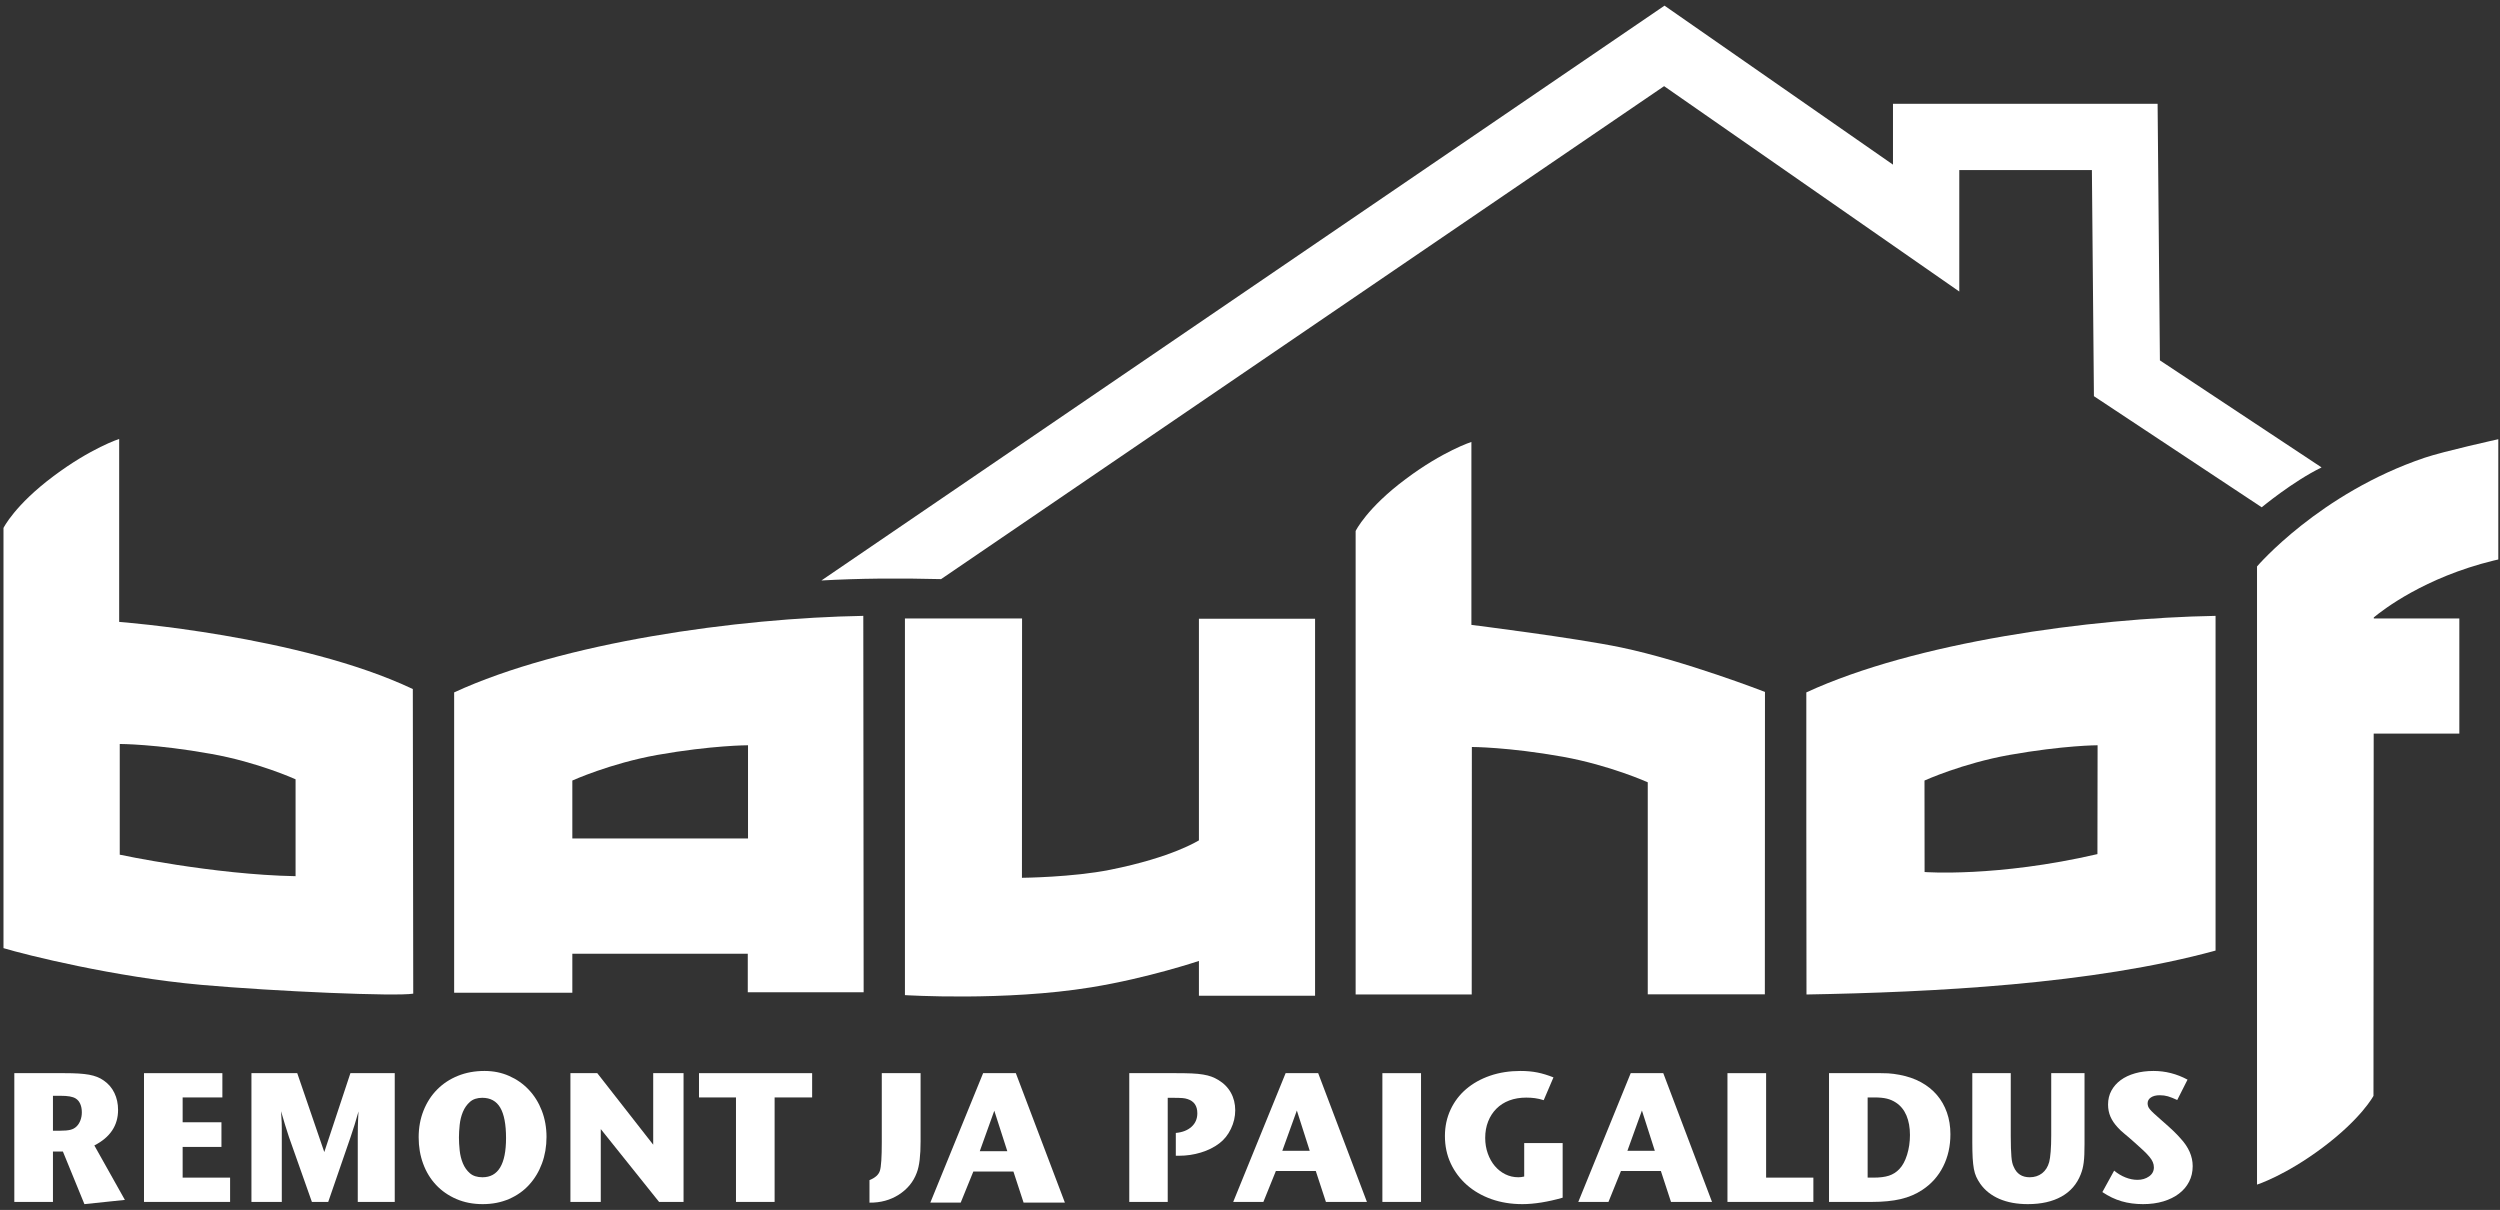 <?xml version="1.0" encoding="UTF-8" standalone="no"?>
<svg width="281px" height="136px" viewBox="0 0 281 136" version="1.1" xmlns="http://www.w3.org/2000/svg" xmlns:xlink="http://www.w3.org/1999/xlink" xmlns:sketch="http://www.bohemiancoding.com/sketch/ns">
    <rect x="0" y="0" width="281" height="136" fill="#333333" stroke="none"/>
    <!-- Generator: Sketch 3.3.3 (12081) - http://www.bohemiancoding.com/sketch -->
    <title>Bauhof-remont-valge</title>
    <desc>Created with Sketch.</desc>
    <defs></defs>
    <g id="Page-1" stroke="none" stroke-width="1" fill="none" fill-rule="evenodd" sketch:type="MSPage">
        <g id="Bauhof-remont-valge" sketch:type="MSLayerGroup" fill="#FFFFFF">
            <path d="M134.759,69.543 L134.759,94.459 C134.684,94.481 131.823,96.354 124.793,97.76 C120.553,98.614 114.866,98.664 114.866,98.664 L114.88,69.518 L101.714,69.518 L101.714,111.852 C101.714,111.852 112.934,112.557 122.647,110.975 C129.016,109.94 134.759,108.008 134.759,108.008 L134.759,111.922 L147.814,111.922 L147.814,69.543 L134.759,69.543" id="Fill-5" sketch:type="MSShapeGroup"></path>
            <path d="M97.074,111.531 L97.035,69.223 C82.884,69.469 63.237,72.198 51.046,77.826 L51.046,111.586 L64.33,111.586 L64.33,107.198 L84.05,107.198 L84.05,111.531 L97.074,111.531 L97.074,111.531 Z M64.33,94.246 L64.33,87.733 C64.33,87.733 68.568,85.811 73.871,84.856 C80.027,83.768 84.077,83.768 84.077,83.768 L84.077,94.246 L64.33,94.246 L64.33,94.246 Z" id="Fill-6" sketch:type="MSShapeGroup"></path>
            <path d="M198.369,111.766 L198.383,77.772 C198.383,77.772 189.354,74.268 182.218,72.774 C177.024,71.692 165.385,70.237 165.385,70.237 L165.385,49.673 C165.385,49.673 162.201,50.695 158.013,53.836 C153.62,57.102 152.373,59.681 152.373,59.681 L152.373,111.781 L165.421,111.781 L165.436,83.961 C165.436,83.961 169.511,83.961 175.653,85.057 C180.969,86.018 185.208,87.93 185.208,87.93 L185.208,111.766 L198.369,111.766" id="Fill-7" sketch:type="MSShapeGroup"></path>
            <path d="M249.029,87.864 L249.029,69.223 C234.872,69.469 215.218,72.198 203.031,77.826 L203.031,93.156 L203.049,111.781 C217.2,111.531 235.217,110.639 249.029,106.844 L249.029,87.864 L249.029,87.864 Z M235.751,96.002 C224.417,98.629 216.324,98.016 216.324,98.016 L216.313,87.733 C216.313,87.733 220.541,85.811 225.851,84.856 C232.006,83.768 235.769,83.768 235.769,83.768 L235.751,96.002 L235.751,96.002 Z" id="Fill-8" sketch:type="MSShapeGroup"></path>
            <path d="M13.395,69.901 L13.395,49.337 C13.395,49.337 10.224,50.361 6.028,53.51 C1.651,56.773 0.392,59.341 0.392,59.341 L0.392,106.571 C2.88,107.324 12.893,109.824 22.562,110.692 C31.07,111.449 44.587,112.012 46.448,111.686 L46.401,77.448 C33.692,71.428 13.395,69.901 13.395,69.901 M33.222,98.483 C23.983,98.313 13.459,96.067 13.459,96.067 L13.459,83.623 C13.459,83.623 17.52,83.623 23.674,84.727 C28.983,85.662 33.222,87.594 33.222,87.594 L33.222,98.483" id="Fill-9" sketch:type="MSShapeGroup"></path>
            <path d="M272.551,51.443 C260.709,55.436 253.689,63.668 253.689,63.668 L253.689,133.151 C253.689,133.151 256.876,132.133 261.079,128.977 C265.443,125.705 266.779,123.176 266.779,123.176 L266.803,82.459 L276.429,82.459 L276.429,69.518 L266.814,69.518 L266.814,69.397 C267.866,68.53 272.523,64.912 280.264,63.012 L280.808,62.885 L280.808,49.368 C280.808,49.368 274.678,50.723 272.551,51.443" id="Fill-10" sketch:type="MSShapeGroup"></path>
            <path d="M9.198,125.026 C9.198,124.668 9.14,124.354 9.022,124.086 C8.905,123.817 8.736,123.614 8.516,123.475 C8.337,123.365 8.113,123.285 7.844,123.239 C7.575,123.19 7.214,123.166 6.759,123.166 L5.952,123.166 L5.952,127.094 L6.717,127.094 C7.241,127.094 7.641,127.059 7.916,126.99 C8.192,126.922 8.427,126.791 8.619,126.598 C8.798,126.418 8.94,126.192 9.043,125.916 C9.146,125.641 9.198,125.344 9.198,125.026 L9.198,125.026 Z M9.488,135.344 L7.069,129.43 L5.952,129.43 L5.952,135.096 L1.61,135.096 L1.61,120.623 L7.233,120.623 C7.854,120.623 8.389,120.637 8.836,120.664 C9.284,120.692 9.677,120.737 10.015,120.797 C10.352,120.86 10.652,120.944 10.915,121.047 C11.176,121.149 11.425,121.283 11.659,121.449 C12.183,121.809 12.582,122.274 12.858,122.846 C13.134,123.416 13.271,124.055 13.271,124.758 C13.271,126.508 12.382,127.838 10.604,128.748 L14.037,134.869 L9.488,135.344 L9.488,135.344 Z" id="Fill-11" sketch:type="MSShapeGroup"></path>
            <path d="M16.186,135.096 L16.186,120.623 L24.995,120.623 L24.995,123.352 L20.529,123.352 L20.529,126.143 L24.891,126.143 L24.891,128.914 L20.529,128.914 L20.529,132.365 L25.863,132.365 L25.863,135.096 L16.186,135.096" id="Fill-12" sketch:type="MSShapeGroup"></path>
            <path d="M40.213,135.096 L40.213,127.797 C40.213,127.287 40.217,126.901 40.224,126.639 C40.229,126.377 40.237,126.16 40.244,125.989 C40.251,125.815 40.258,125.66 40.265,125.522 C40.271,125.385 40.281,125.186 40.296,124.924 C40.144,125.475 39.997,125.981 39.851,126.444 C39.708,126.905 39.56,127.356 39.409,127.797 L36.892,135.096 L35.057,135.096 L32.477,127.797 C32.34,127.397 32.196,126.946 32.045,126.444 C31.893,125.94 31.742,125.426 31.591,124.903 C31.604,125.192 31.618,125.43 31.632,125.615 C31.646,125.803 31.656,125.99 31.663,126.184 C31.67,126.377 31.674,126.598 31.674,126.846 L31.674,127.797 L31.674,135.096 L28.262,135.096 L28.262,120.623 L33.41,120.623 L36.45,129.492 L39.386,120.623 L44.369,120.623 L44.369,135.096 L40.213,135.096" id="Fill-13" sketch:type="MSShapeGroup"></path>
            <path d="M56.879,127.922 C56.879,126.377 56.661,125.237 56.227,124.498 C55.793,123.762 55.121,123.393 54.211,123.393 C53.633,123.393 53.17,123.545 52.826,123.848 C52.481,124.151 52.216,124.528 52.03,124.975 C51.844,125.422 51.723,125.908 51.668,126.432 C51.613,126.955 51.585,127.432 51.585,127.86 C51.585,128.299 51.613,128.781 51.668,129.307 C51.723,129.83 51.844,130.315 52.03,130.764 C52.216,131.213 52.481,131.584 52.826,131.881 C53.17,132.176 53.64,132.324 54.231,132.324 C55.997,132.324 56.879,130.858 56.879,127.922 L56.879,127.922 Z M61.428,127.797 C61.428,128.86 61.258,129.848 60.921,130.764 C60.583,131.682 60.103,132.481 59.483,133.162 C58.863,133.846 58.108,134.379 57.22,134.766 C56.33,135.151 55.342,135.344 54.253,135.344 C53.164,135.344 52.175,135.151 51.285,134.766 C50.396,134.379 49.638,133.852 49.012,133.184 C48.384,132.514 47.901,131.723 47.563,130.805 C47.225,129.889 47.058,128.901 47.058,127.838 C47.058,126.75 47.24,125.748 47.605,124.83 C47.971,123.912 48.48,123.123 49.135,122.463 C49.789,121.801 50.568,121.287 51.472,120.922 C52.374,120.557 53.37,120.375 54.459,120.375 C55.452,120.375 56.372,120.559 57.22,120.934 C58.067,121.305 58.805,121.821 59.432,122.483 C60.059,123.145 60.549,123.932 60.9,124.84 C61.251,125.75 61.428,126.737 61.428,127.797 L61.428,127.797 Z" id="Fill-14" sketch:type="MSShapeGroup"></path>
            <path d="M74.081,135.096 L67.527,126.908 L67.527,135.096 L64.115,135.096 L64.115,120.623 L67.134,120.623 L73.42,128.664 L73.42,120.623 L76.831,120.623 L76.831,135.096 L74.081,135.096" id="Fill-15" sketch:type="MSShapeGroup"></path>
            <path d="M87.066,123.352 L87.066,135.096 L82.724,135.096 L82.724,123.352 L78.567,123.352 L78.567,120.623 L91.284,120.623 L91.284,123.352 L87.066,123.352" id="Fill-16" sketch:type="MSShapeGroup"></path>
            <path d="M138.84,124.799 C138.84,125.516 138.678,126.211 138.353,126.887 C138.03,127.563 137.592,128.108 137.041,128.52 C136.462,128.961 135.775,129.303 134.983,129.543 C134.19,129.785 133.374,129.906 132.533,129.906 L132.161,129.906 L132.161,127.342 C132.905,127.274 133.495,127.043 133.929,126.649 C134.363,126.256 134.58,125.75 134.58,125.129 C134.58,124.303 134.215,123.772 133.484,123.537 C133.388,123.51 133.299,123.487 133.215,123.465 C133.133,123.444 133.036,123.432 132.927,123.424 C132.815,123.416 132.671,123.41 132.492,123.403 C132.312,123.397 132.085,123.393 131.809,123.393 L131.252,123.393 L131.252,135.096 L126.93,135.096 L126.93,120.623 L132.141,120.623 C132.844,120.623 133.443,120.633 133.939,120.653 C134.435,120.674 134.866,120.715 135.231,120.778 C135.597,120.838 135.91,120.92 136.173,121.016 C136.433,121.112 136.688,121.237 136.937,121.387 C137.558,121.76 138.03,122.239 138.353,122.824 C138.678,123.41 138.84,124.069 138.84,124.799" id="Fill-17" sketch:type="MSShapeGroup"></path>
            <path d="M145.766,124.821 L144.133,129.348 L147.213,129.348 L145.766,124.821 L145.766,124.821 Z M149.033,135.096 L147.894,131.621 L143.408,131.621 L142.003,135.096 L138.612,135.096 L144.504,120.623 L148.164,120.623 L153.642,135.096 L149.033,135.096 L149.033,135.096 Z" id="Fill-18" sketch:type="MSShapeGroup"></path>
            <path d="M155.38,135.096 L159.723,135.096 L159.723,120.623 L155.38,120.623 L155.38,135.096 Z" id="Fill-19" sketch:type="MSShapeGroup"></path>
            <path d="M173.265,135.158 C172.493,135.281 171.776,135.344 171.114,135.344 C169.846,135.344 168.682,135.155 167.619,134.776 C166.558,134.397 165.642,133.865 164.87,133.184 C164.098,132.5 163.495,131.694 163.06,130.764 C162.627,129.834 162.409,128.809 162.409,127.694 C162.409,126.617 162.62,125.629 163.041,124.727 C163.461,123.824 164.046,123.053 164.799,122.41 C165.55,121.77 166.444,121.27 167.485,120.91 C168.526,120.553 169.668,120.375 170.908,120.375 C171.597,120.375 172.231,120.432 172.81,120.549 C173.389,120.666 173.988,120.85 174.609,121.098 L173.513,123.66 C173.168,123.551 172.841,123.475 172.532,123.434 C172.221,123.393 171.892,123.371 171.55,123.371 C170.846,123.371 170.213,123.479 169.645,123.692 C169.08,123.906 168.599,124.213 168.199,124.614 C167.8,125.014 167.489,125.49 167.268,126.051 C167.048,126.608 166.937,127.225 166.937,127.899 C166.937,128.52 167.033,129.104 167.226,129.647 C167.419,130.192 167.682,130.66 168.013,131.053 C168.344,131.446 168.737,131.758 169.191,131.985 C169.645,132.211 170.136,132.324 170.66,132.324 C170.867,132.324 171.086,132.299 171.321,132.242 L171.321,128.479 L175.642,128.479 L175.642,134.619 C174.829,134.856 174.036,135.033 173.265,135.158" id="Fill-20" sketch:type="MSShapeGroup"></path>
            <path d="M184.553,124.821 L182.921,129.348 L186.001,129.348 L184.553,124.821 L184.553,124.821 Z M187.82,135.096 L186.683,131.621 L182.196,131.621 L180.791,135.096 L177.399,135.096 L183.292,120.623 L186.952,120.623 L192.431,135.096 L187.82,135.096 L187.82,135.096 Z" id="Fill-21" sketch:type="MSShapeGroup"></path>
            <path d="M194.167,135.096 L194.167,120.623 L198.511,120.623 L198.511,132.365 L203.823,132.365 L203.823,135.096 L194.167,135.096" id="Fill-22" sketch:type="MSShapeGroup"></path>
            <path d="M214.679,127.569 C214.679,126.737 214.547,126.01 214.287,125.387 C214.023,124.764 213.632,124.28 213.107,123.934 C212.789,123.725 212.449,123.576 212.083,123.487 C211.718,123.397 211.246,123.352 210.668,123.352 L209.923,123.352 L209.923,132.365 L210.585,132.365 C211.287,132.365 211.863,132.293 212.31,132.149 C212.758,132.002 213.148,131.758 213.479,131.41 C213.851,131.024 214.144,130.483 214.357,129.791 C214.572,129.1 214.679,128.358 214.679,127.569 L214.679,127.569 Z M219.226,127.487 C219.226,128.824 218.956,130.035 218.411,131.115 C217.867,132.198 217.091,133.069 216.085,133.733 C215.368,134.213 214.555,134.563 213.644,134.776 C212.735,134.989 211.652,135.096 210.399,135.096 L205.581,135.096 L205.581,120.623 L210.15,120.623 L211.391,120.623 C211.722,120.623 212.001,120.629 212.228,120.643 C212.457,120.656 212.663,120.678 212.85,120.703 C213.035,120.733 213.251,120.768 213.501,120.807 C214.395,120.975 215.199,121.248 215.909,121.635 C216.618,122.022 217.219,122.502 217.708,123.073 C218.197,123.645 218.572,124.303 218.834,125.047 C219.097,125.793 219.226,126.606 219.226,127.487 L219.226,127.487 Z" id="Fill-23" sketch:type="MSShapeGroup"></path>
            <path d="M234.28,129.772 C234.267,130.11 234.241,130.41 234.208,130.67 C234.174,130.932 234.128,131.172 234.074,131.385 C234.018,131.598 233.948,131.809 233.866,132.016 C233.438,133.104 232.718,133.932 231.705,134.496 C230.692,135.061 229.434,135.344 227.932,135.344 C226.705,135.344 225.638,135.149 224.726,134.756 C223.817,134.362 223.1,133.793 222.577,133.049 C222.398,132.787 222.249,132.53 222.132,132.274 C222.016,132.02 221.925,131.723 221.863,131.385 C221.802,131.045 221.756,130.639 221.728,130.164 C221.702,129.69 221.687,129.108 221.687,128.418 L221.687,120.623 L226.009,120.623 L226.009,127.694 C226.009,128.217 226.017,128.664 226.029,129.037 C226.044,129.41 226.06,129.727 226.081,129.989 C226.101,130.25 226.133,130.475 226.174,130.66 C226.217,130.848 226.27,131.008 226.341,131.147 C226.671,131.932 227.269,132.324 228.139,132.324 C228.676,132.324 229.139,132.176 229.524,131.881 C229.91,131.584 230.179,131.16 230.331,130.608 C230.398,130.346 230.455,129.957 230.496,129.442 C230.537,128.924 230.558,128.307 230.558,127.59 L230.558,120.623 L234.301,120.623 L234.301,128.582 C234.301,129.037 234.293,129.434 234.28,129.772" id="Fill-24" sketch:type="MSShapeGroup"></path>
            <path d="M246.458,131.071 C246.458,131.717 246.324,132.303 246.054,132.824 C245.786,133.348 245.406,133.795 244.917,134.166 C244.428,134.539 243.842,134.828 243.16,135.035 C242.478,135.24 241.716,135.344 240.875,135.344 C240.007,135.344 239.203,135.237 238.467,135.022 C237.728,134.807 237.009,134.463 236.305,133.99 L237.63,131.58 C238.027,131.912 238.456,132.166 238.91,132.346 C239.366,132.526 239.814,132.614 240.254,132.614 C240.751,132.614 241.183,132.489 241.548,132.233 C241.912,131.979 242.097,131.637 242.097,131.211 C242.097,131.004 242.055,130.805 241.971,130.612 C241.889,130.418 241.758,130.217 241.578,130.004 C241.399,129.789 241.179,129.559 240.917,129.313 C240.654,129.065 240.344,128.781 239.986,128.467 C239.476,128.012 239.073,127.664 238.776,127.424 C238.479,127.182 238.227,126.946 238.021,126.711 C237.664,126.324 237.394,125.926 237.215,125.514 C237.037,125.102 236.946,124.647 236.946,124.153 C236.946,123.574 237.072,123.053 237.319,122.594 C237.567,122.133 237.916,121.737 238.363,121.406 C238.81,121.076 239.349,120.823 239.977,120.643 C240.602,120.463 241.296,120.375 242.055,120.375 C243.391,120.375 244.666,120.699 245.879,121.352 L244.721,123.641 C244.308,123.448 243.96,123.311 243.677,123.227 C243.394,123.145 243.087,123.104 242.757,123.104 C242.344,123.104 242.012,123.186 241.765,123.352 C241.517,123.516 241.392,123.737 241.392,124.012 C241.392,124.121 241.41,124.231 241.444,124.342 C241.477,124.451 241.551,124.573 241.661,124.703 C241.77,124.834 241.927,124.992 242.127,125.178 C242.326,125.364 242.585,125.594 242.901,125.869 C243.219,126.145 243.484,126.379 243.697,126.571 C243.912,126.764 244.101,126.94 244.267,127.098 C244.432,127.256 244.577,127.401 244.701,127.531 C244.824,127.662 244.948,127.795 245.072,127.934 C245.996,128.924 246.458,129.971 246.458,131.071" id="Fill-25" sketch:type="MSShapeGroup"></path>
            <path d="M103.474,128.299 C103.474,129.871 103.343,131.053 103.041,131.824 C102.661,132.856 101.979,133.67 101.018,134.287 C100.066,134.891 98.969,135.194 97.729,135.178 L97.729,132.647 C98.377,132.385 98.767,132.03 98.901,131.59 C99.043,131.153 99.112,130.082 99.112,128.379 L99.112,120.623 L103.474,120.623 L103.474,128.299" id="Fill-26" sketch:type="MSShapeGroup"></path>
            <path d="M119.693,135.172 L115.05,135.172 L113.909,131.684 L109.401,131.684 L107.984,135.172 L104.569,135.172 L110.503,120.623 L114.18,120.623 L119.693,135.172 L119.693,135.172 Z M113.222,129.395 L111.759,124.844 L110.126,129.395 L113.222,129.395 L113.222,129.395 Z" id="Fill-27" sketch:type="MSShapeGroup"></path>
            <path d="M242.773,40.505 L242.515,11.665 L212.771,11.665 L212.771,18.506 L187.09,0.635 L92.326,65.246 C96.529,65.009 101.018,64.971 105.777,65.093 L187.046,9.684 L220.223,32.768 L220.223,19.116 L235.129,19.116 L235.357,44.531 L254.217,57.02 C254.217,57.02 257.725,54.104 260.945,52.539 L242.773,40.505" id="Fill-28" sketch:type="MSShapeGroup"></path>
        </g>
    </g>
</svg>